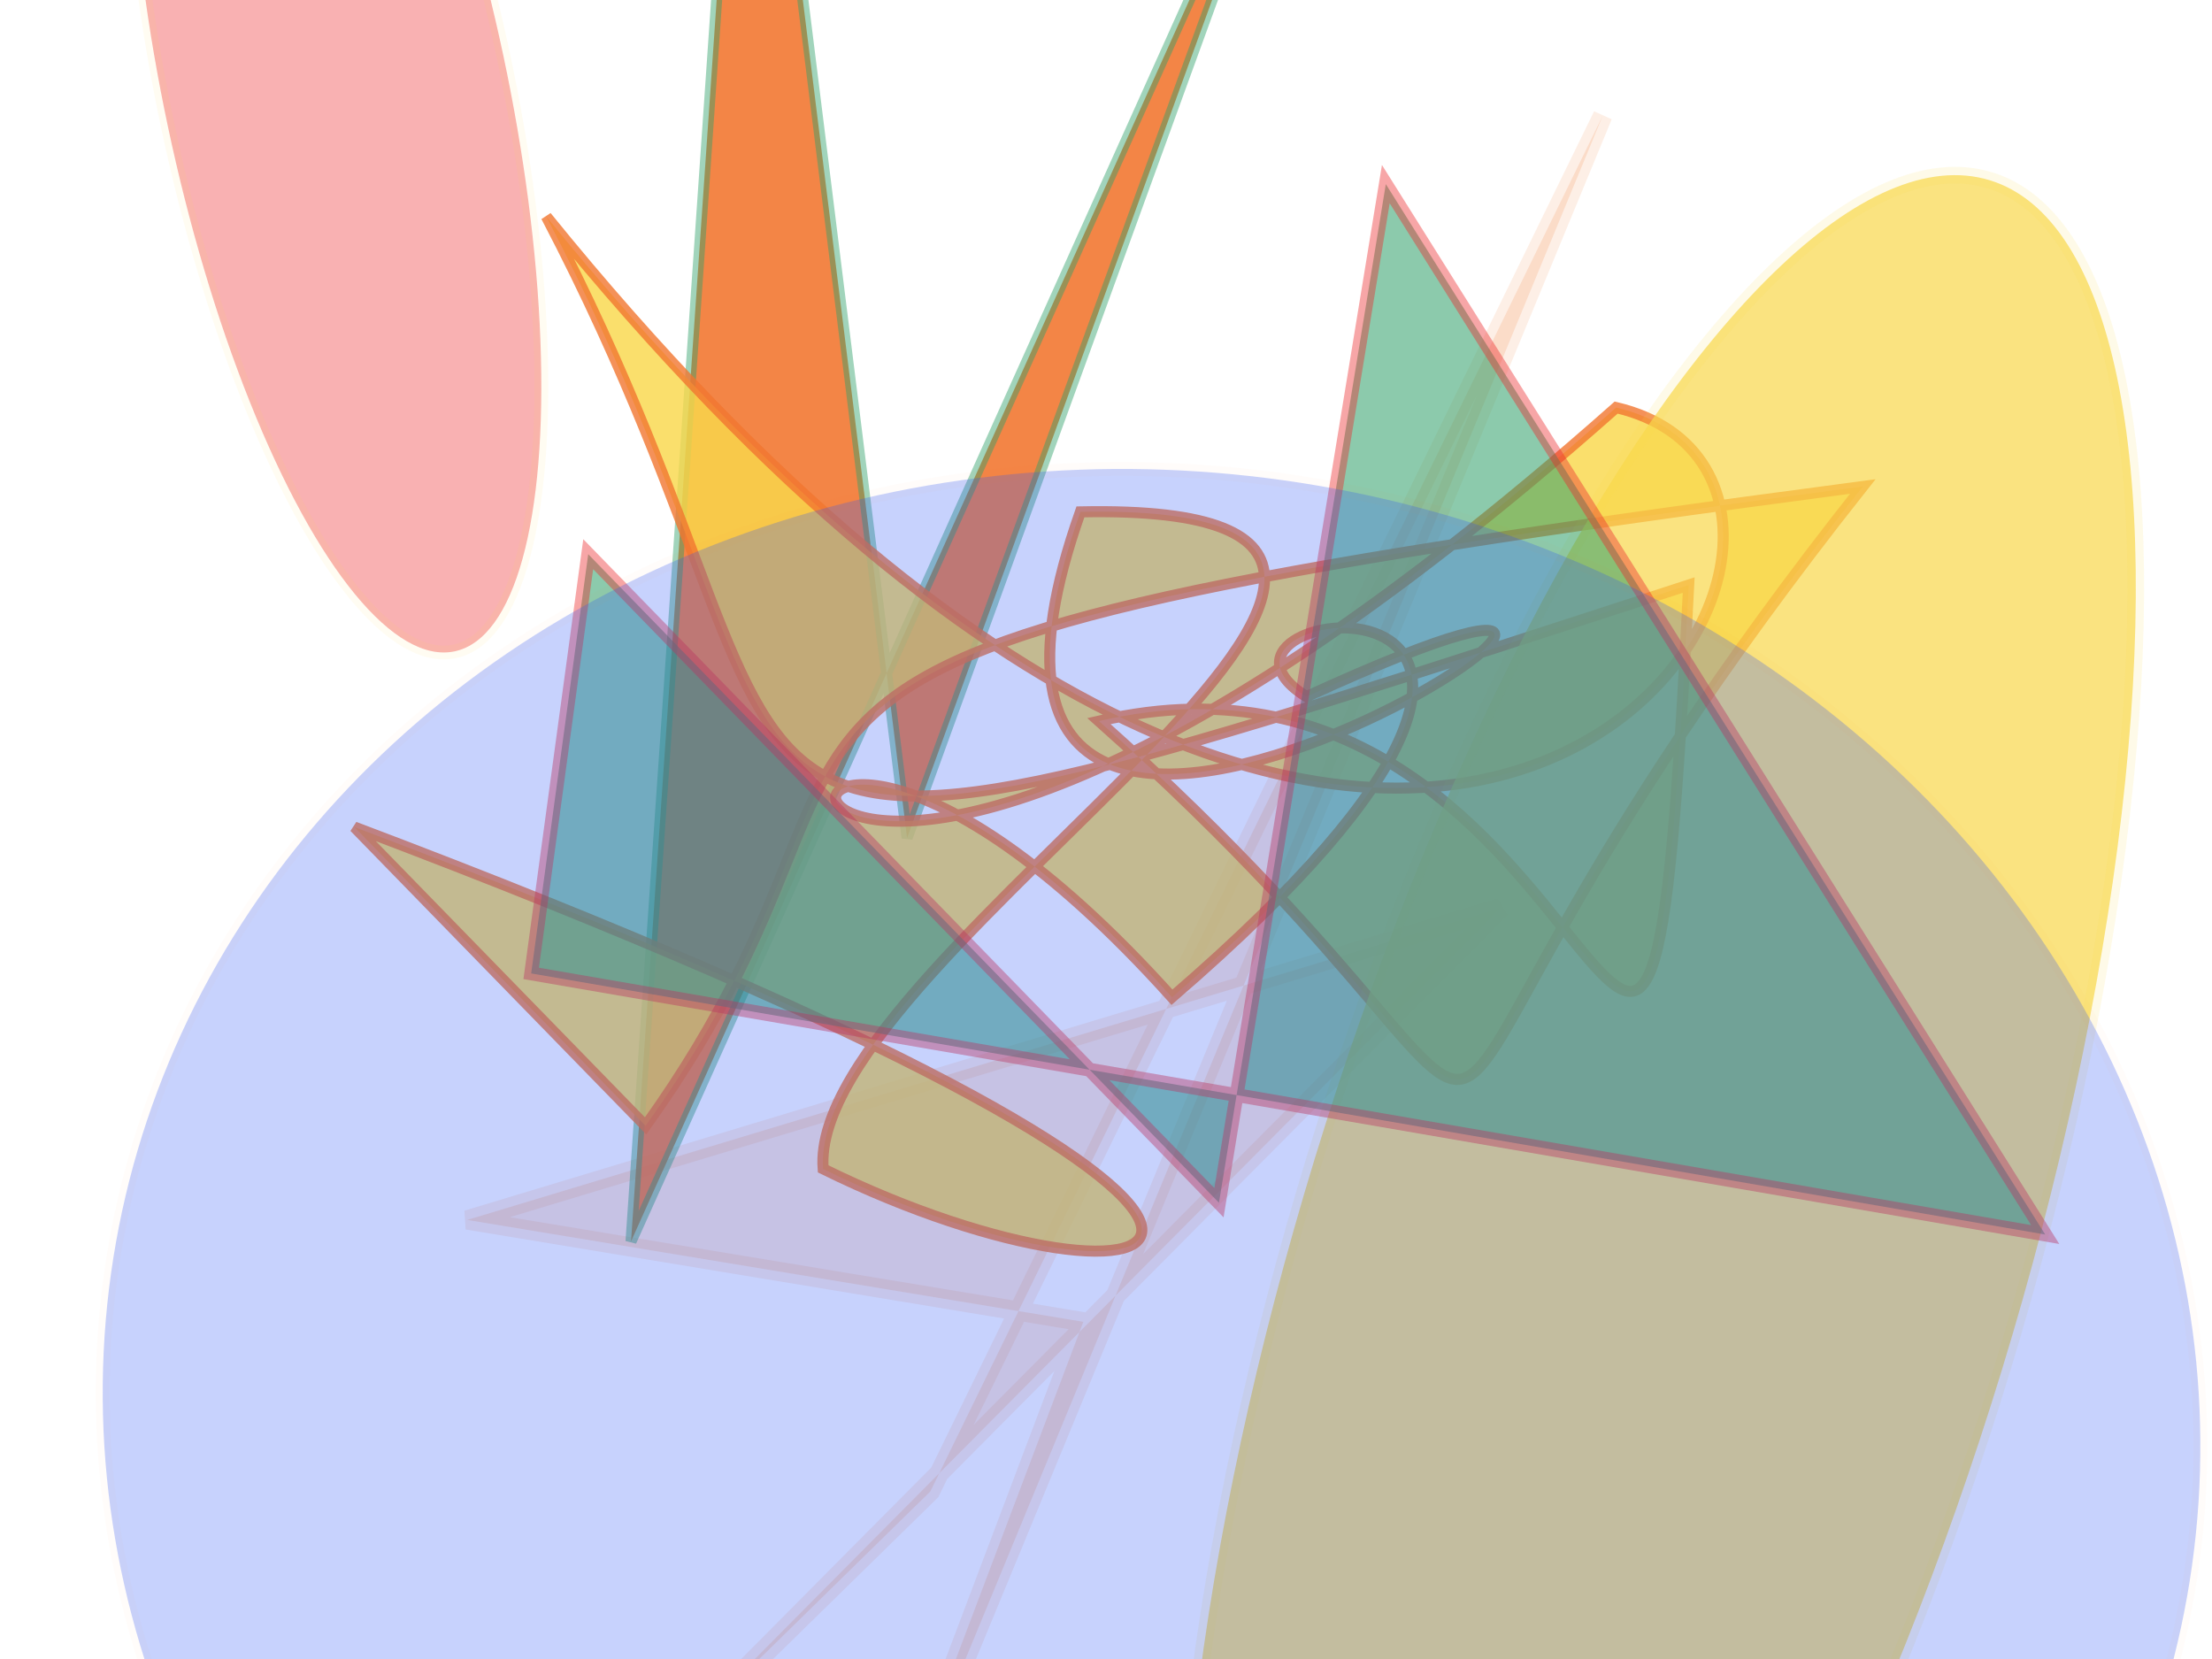<?xml version="1.0" encoding="UTF-8"?>
<svg width="800px" height="600px" viewBox="0 0 800 600" version="1.1" xmlns="http://www.w3.org/2000/svg" xmlns:xlink="http://www.w3.org/1999/xlink">
  <defs></defs>
  <g stroke="none" stroke-width="1" fill="none" fill-rule="evenodd">
    
    <polygon stroke="#f27630" stroke-width="7" fill="#f27630" opacity="0.164" stroke-opacity="0.724" transform="rotate(139.0 400 300)" points="605 161 95 377 731 59 523 171 667 345 311 185 773 151 "></polygon>
<polygon stroke="#31a06b" stroke-width="4" fill="#f27630" opacity="0.889" stroke-opacity="0.513" transform="rotate(78.0 400 300)" points="3 221 34 363 510 499 28 146 388 371 62 343 "></polygon>
<path stroke="#f27630" stroke-width="4" fill="#f9d84b" opacity="0.814" stroke-opacity="0.98" transform="rotate(-169.0 400 300)" d="M 543,163  C 461,342 606,323 155,474 C 315,165 174,198 410,338 C 231,418 164,106 210,427 C 581,221 479,276 641,479 C 244,146 121,480 248,485 C 529,118 581,408 365,245 C 206,447 398,384 338,361 C 144,500 466,176 431,411 C 241,452 498,236 477,160 C 341,123 240,176 667,249 Z"></path>
<ellipse stroke="#f9d84b" stroke-width="6" fill="#f9d84b" opacity="0.704" stroke-opacity="0.181" transform="rotate(107.0 400 300)" cx="492" rx="410" cy="63" ry="130"></ellipse>
<ellipse stroke="#f9d84b" stroke-width="5" fill="#ed2b2c" opacity="0.367" stroke-opacity="0.198" transform="rotate(-102.0 400 300)" cx="719" rx="207" cy="83" ry="62"></ellipse>
<polygon stroke="#ed2b2c" stroke-width="5" fill="#31a06b" opacity="0.555" stroke-opacity="0.749" transform="rotate(-173.0 400 300)" points="328 544 45 196 600 223 598 376 343 171 "></polygon>
<ellipse stroke="#f27630" stroke-width="5" fill="#2b55f7" opacity="0.265" stroke-opacity="0.078" transform="rotate(8.0 400 300)" cx="446" rx="380" cy="509" ry="343"></ellipse>

  </g>
</svg>
